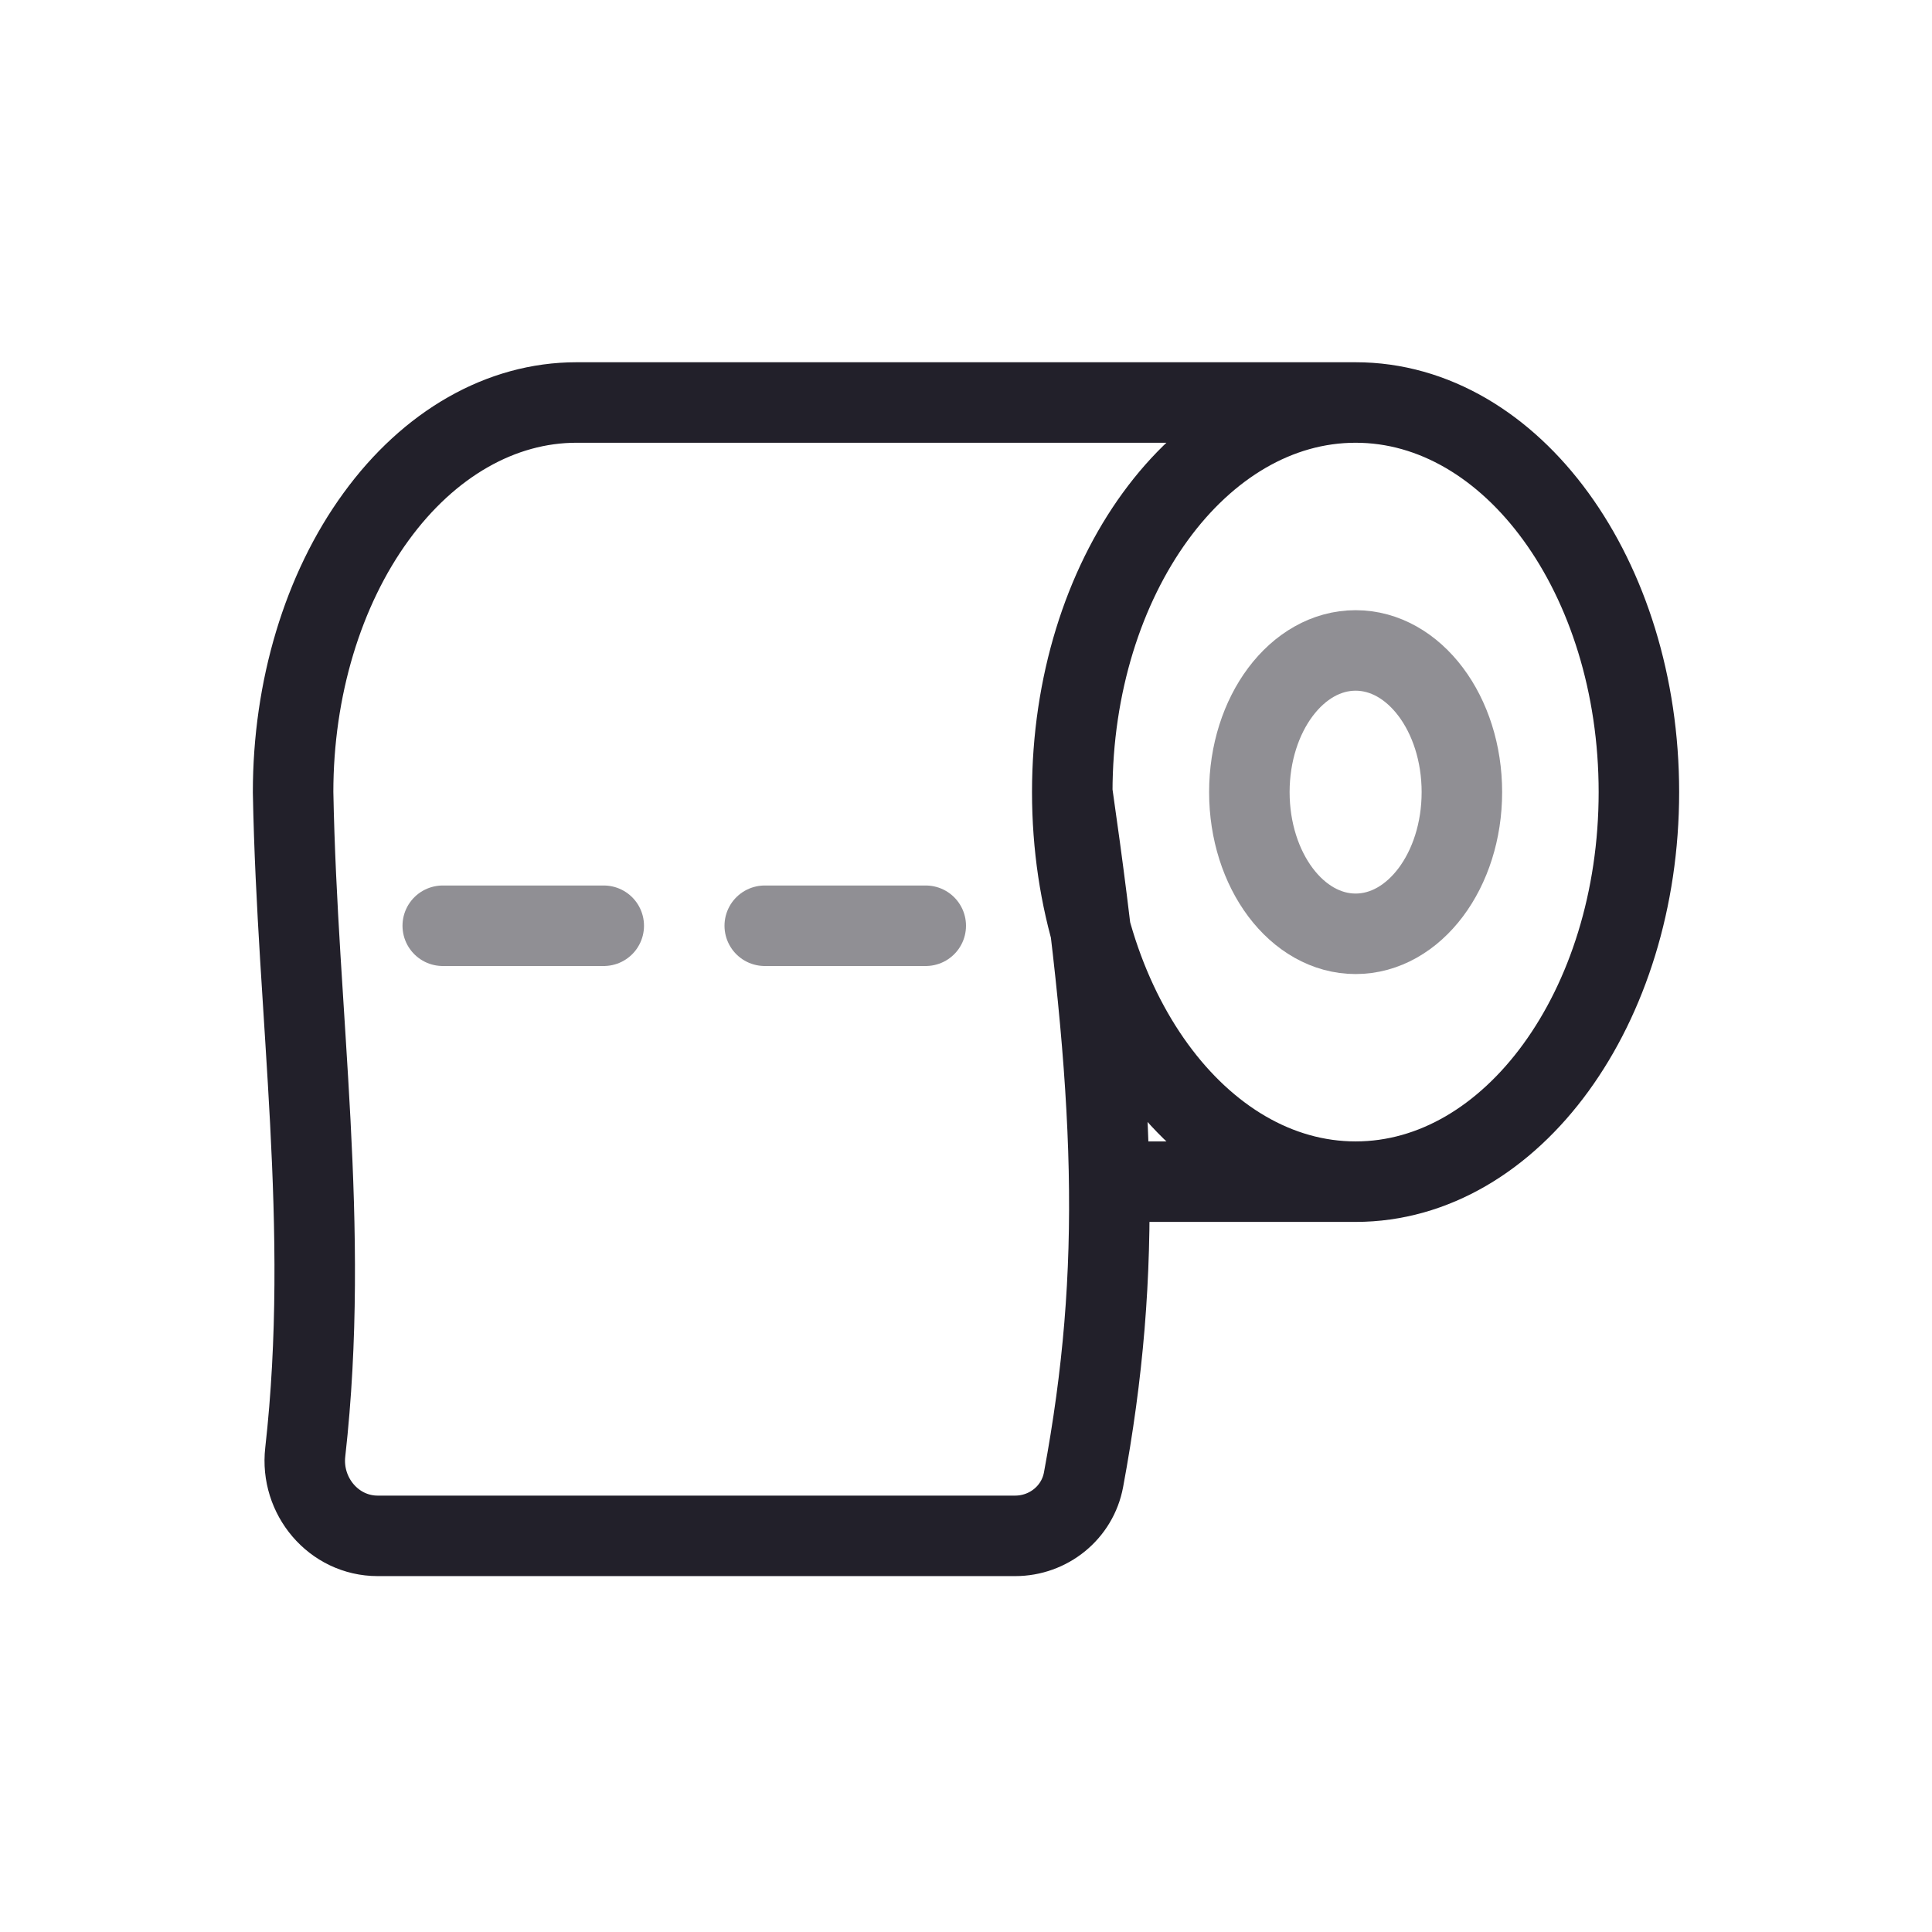 <svg width="24" height="24" viewBox="0 0 24 24" fill="none" xmlns="http://www.w3.org/2000/svg">
<path d="M16.84 14.679C18.784 14.679 20.359 12.512 20.359 9.84C20.359 7.167 18.784 5 16.84 5M16.84 14.679C14.896 14.679 13.32 12.512 13.32 9.84M16.84 14.679H13.32M13.32 9.84C13.32 7.167 14.896 5 16.84 5M13.32 9.84C13.861 13.599 13.948 15.754 13.46 18.382C13.384 18.79 13.024 19.079 12.61 19.079H4.692C4.144 19.079 3.73 18.583 3.792 18.039C4.108 15.23 3.693 12.626 3.641 9.84C3.641 8.556 4.011 7.325 4.672 6.418C5.332 5.51 6.227 5 7.16 5H16.84" stroke="#22202A"/>
<path opacity="0.5" d="M18.16 9.84C18.16 10.812 17.569 11.6 16.84 11.6C16.111 11.6 15.52 10.812 15.52 9.84C15.52 8.868 16.111 8.08 16.84 8.08C17.569 8.08 18.16 8.868 18.16 9.84Z" stroke="#22202A"/>
<path opacity="0.5" d="M5.5 11.5L12 11.5" stroke="#22202A" stroke-linecap="round" stroke-dasharray="2 2"/>
</svg>
